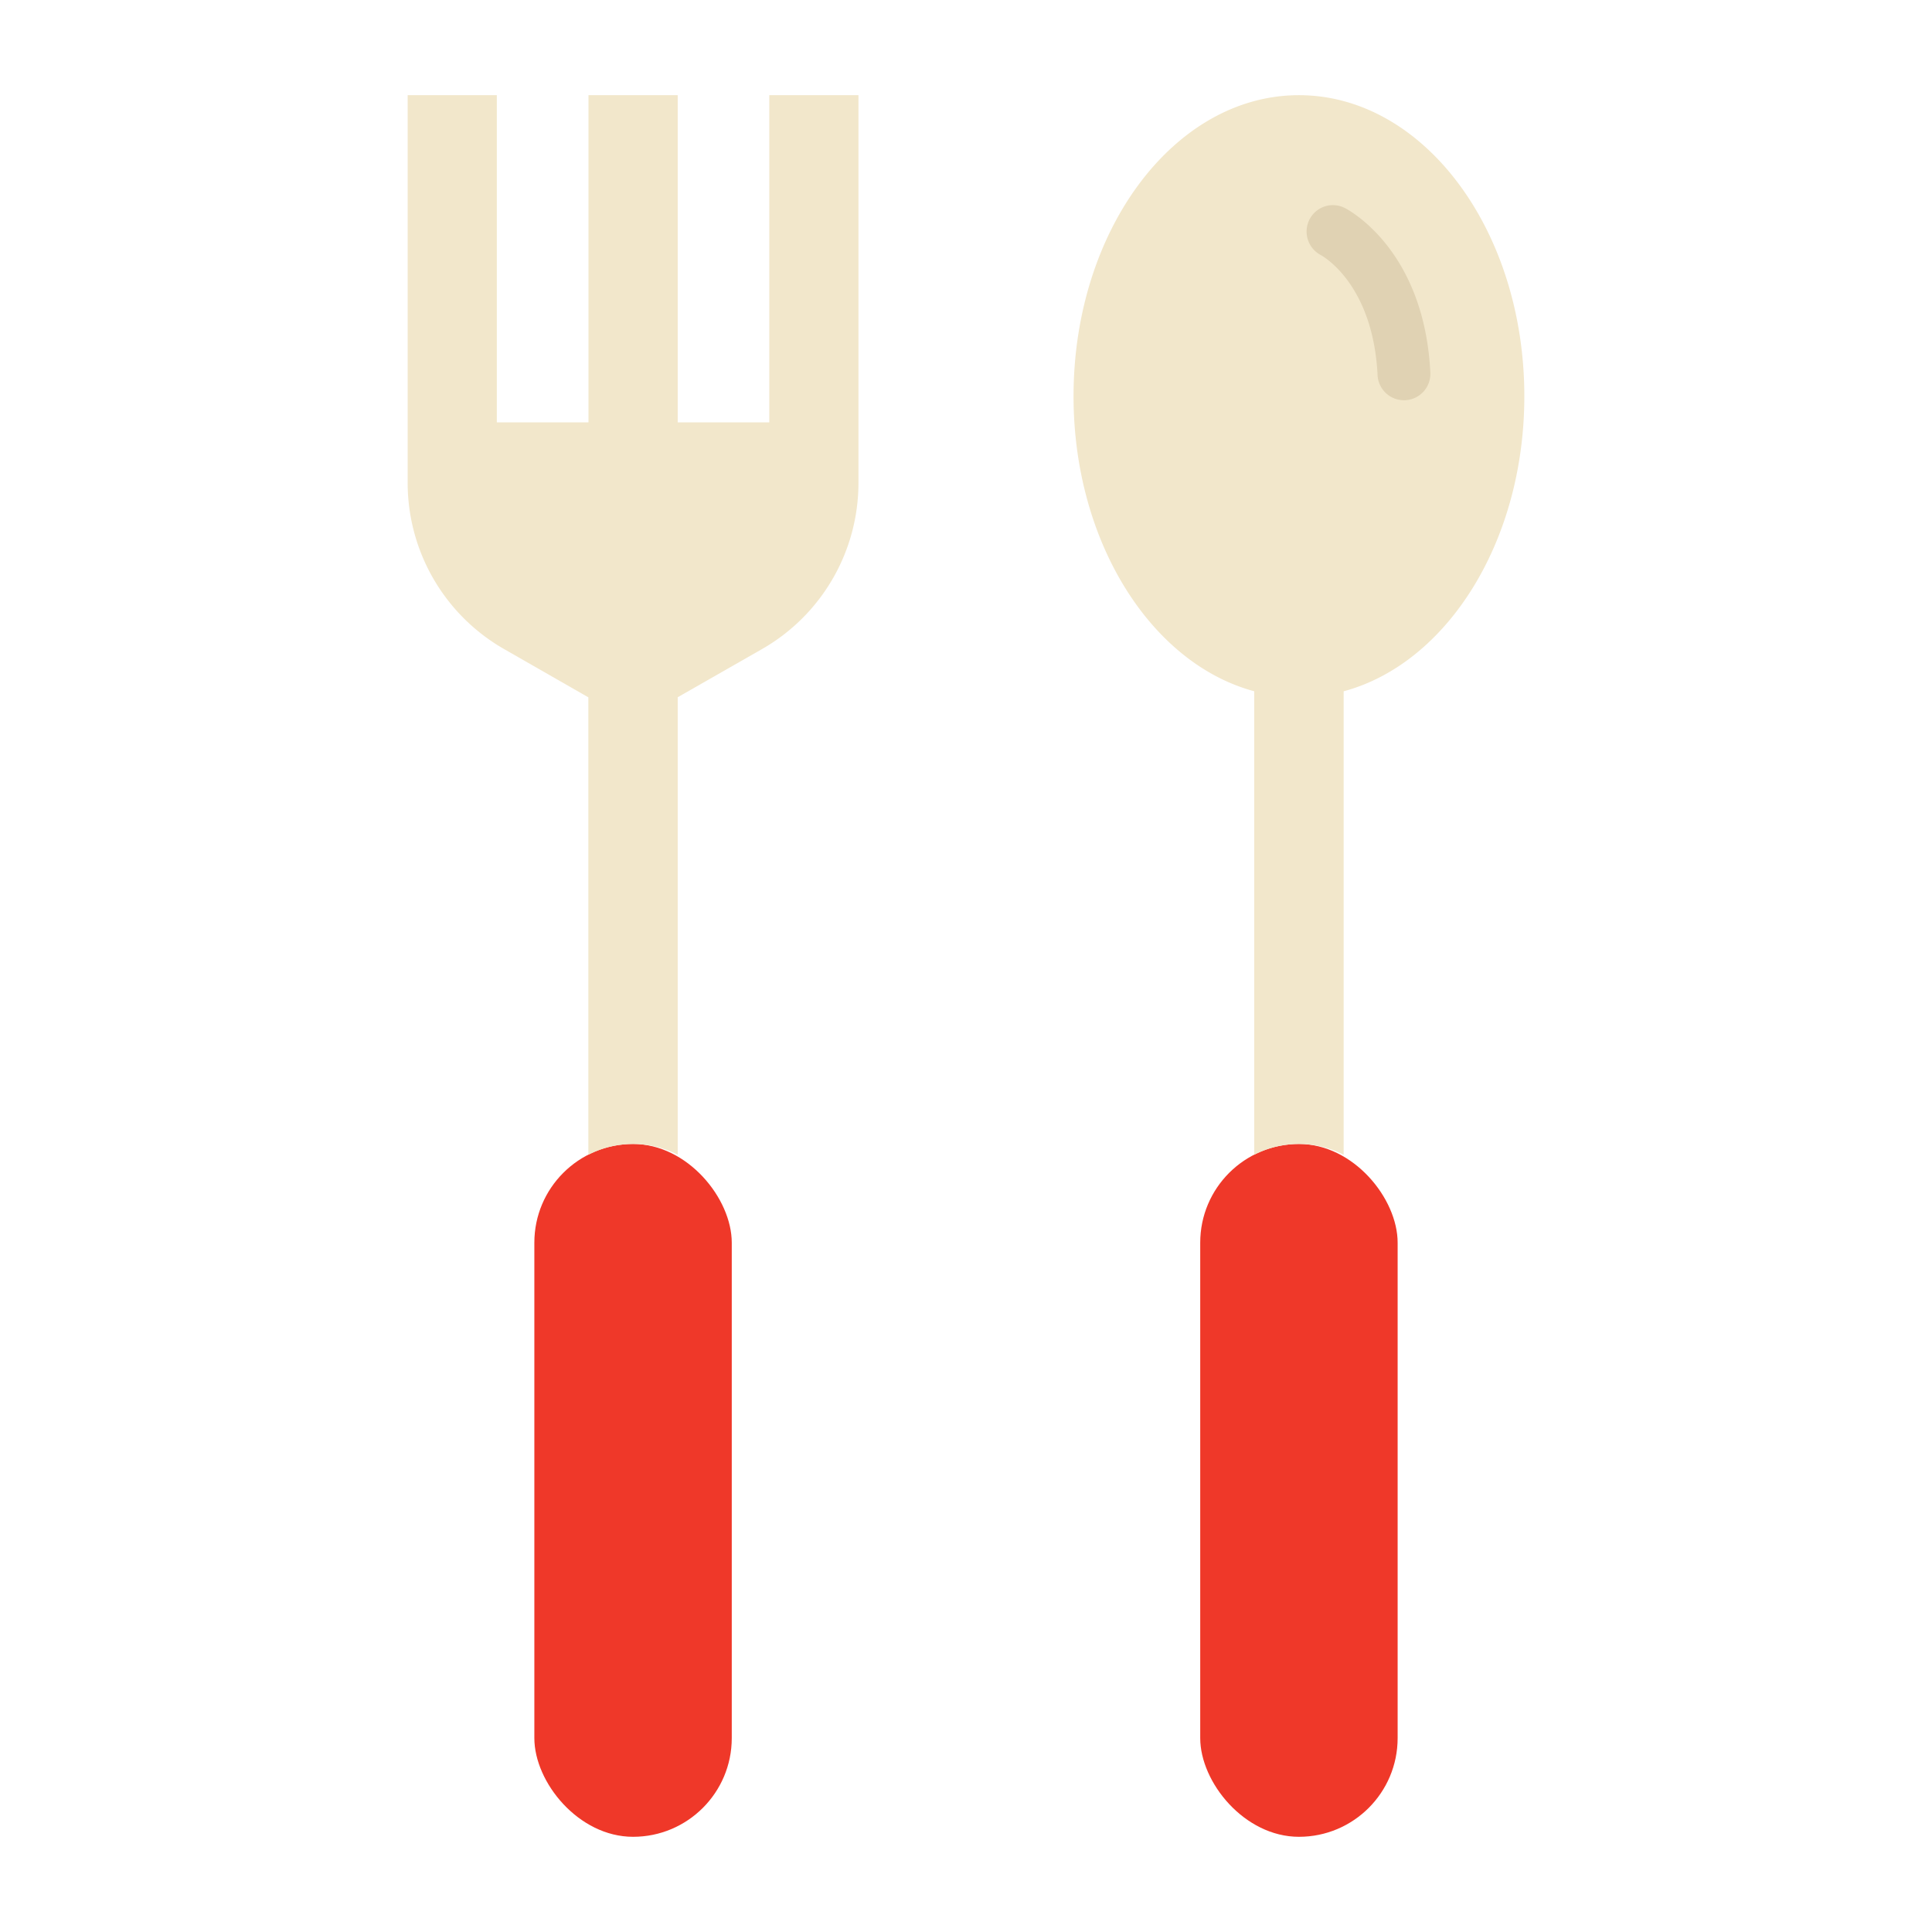 <svg height="512" viewBox="0 0 128 128" width="512" xmlns="http://www.w3.org/2000/svg"><g><rect fill="#ef3829" height="45.902" rx="6.54" width="13.079" x="35.402" y="75.791"/><rect fill="#ef3829" height="45.902" rx="6.54" width="13.079" x="79.518" y="75.791"/><path d="m86.058 6.306c-8.248 0-14.933 8.929-14.933 19.944 0 9.66 5.143 17.713 11.971 19.548v30.702h.012a6.492 6.492 0 0 1 5.9 0h.012v-30.7c6.828-1.835 11.971-9.888 11.971-19.548 0-11.017-6.686-19.946-14.933-19.946z" fill="#f2e7cb"/><path d="m50.968 6.306v21.677h-6.068v-21.677h-5.912v21.677h-6.072v-21.677h-5.907v25.68a12.687 12.687 0 0 0 6.384 11.014l5.587 3.2v30.3h.012a6.492 6.492 0 0 1 5.9 0h.008v-30.306l5.591-3.194a12.687 12.687 0 0 0 6.384-11.01v-25.684z" fill="#f2e7cb"/><path d="m93.015 26.517a1.75 1.75 0 0 1 -1.747-1.662c-.3-6.037-3.629-7.886-3.771-7.962a1.76 1.76 0 0 1 -.739-2.353 1.739 1.739 0 0 1 2.325-.767c.216.108 5.271 2.727 5.681 10.907a1.751 1.751 0 0 1 -1.66 1.835c-.031.002-.06.002-.089.002z" fill="#e0d2b3"/></g></svg>